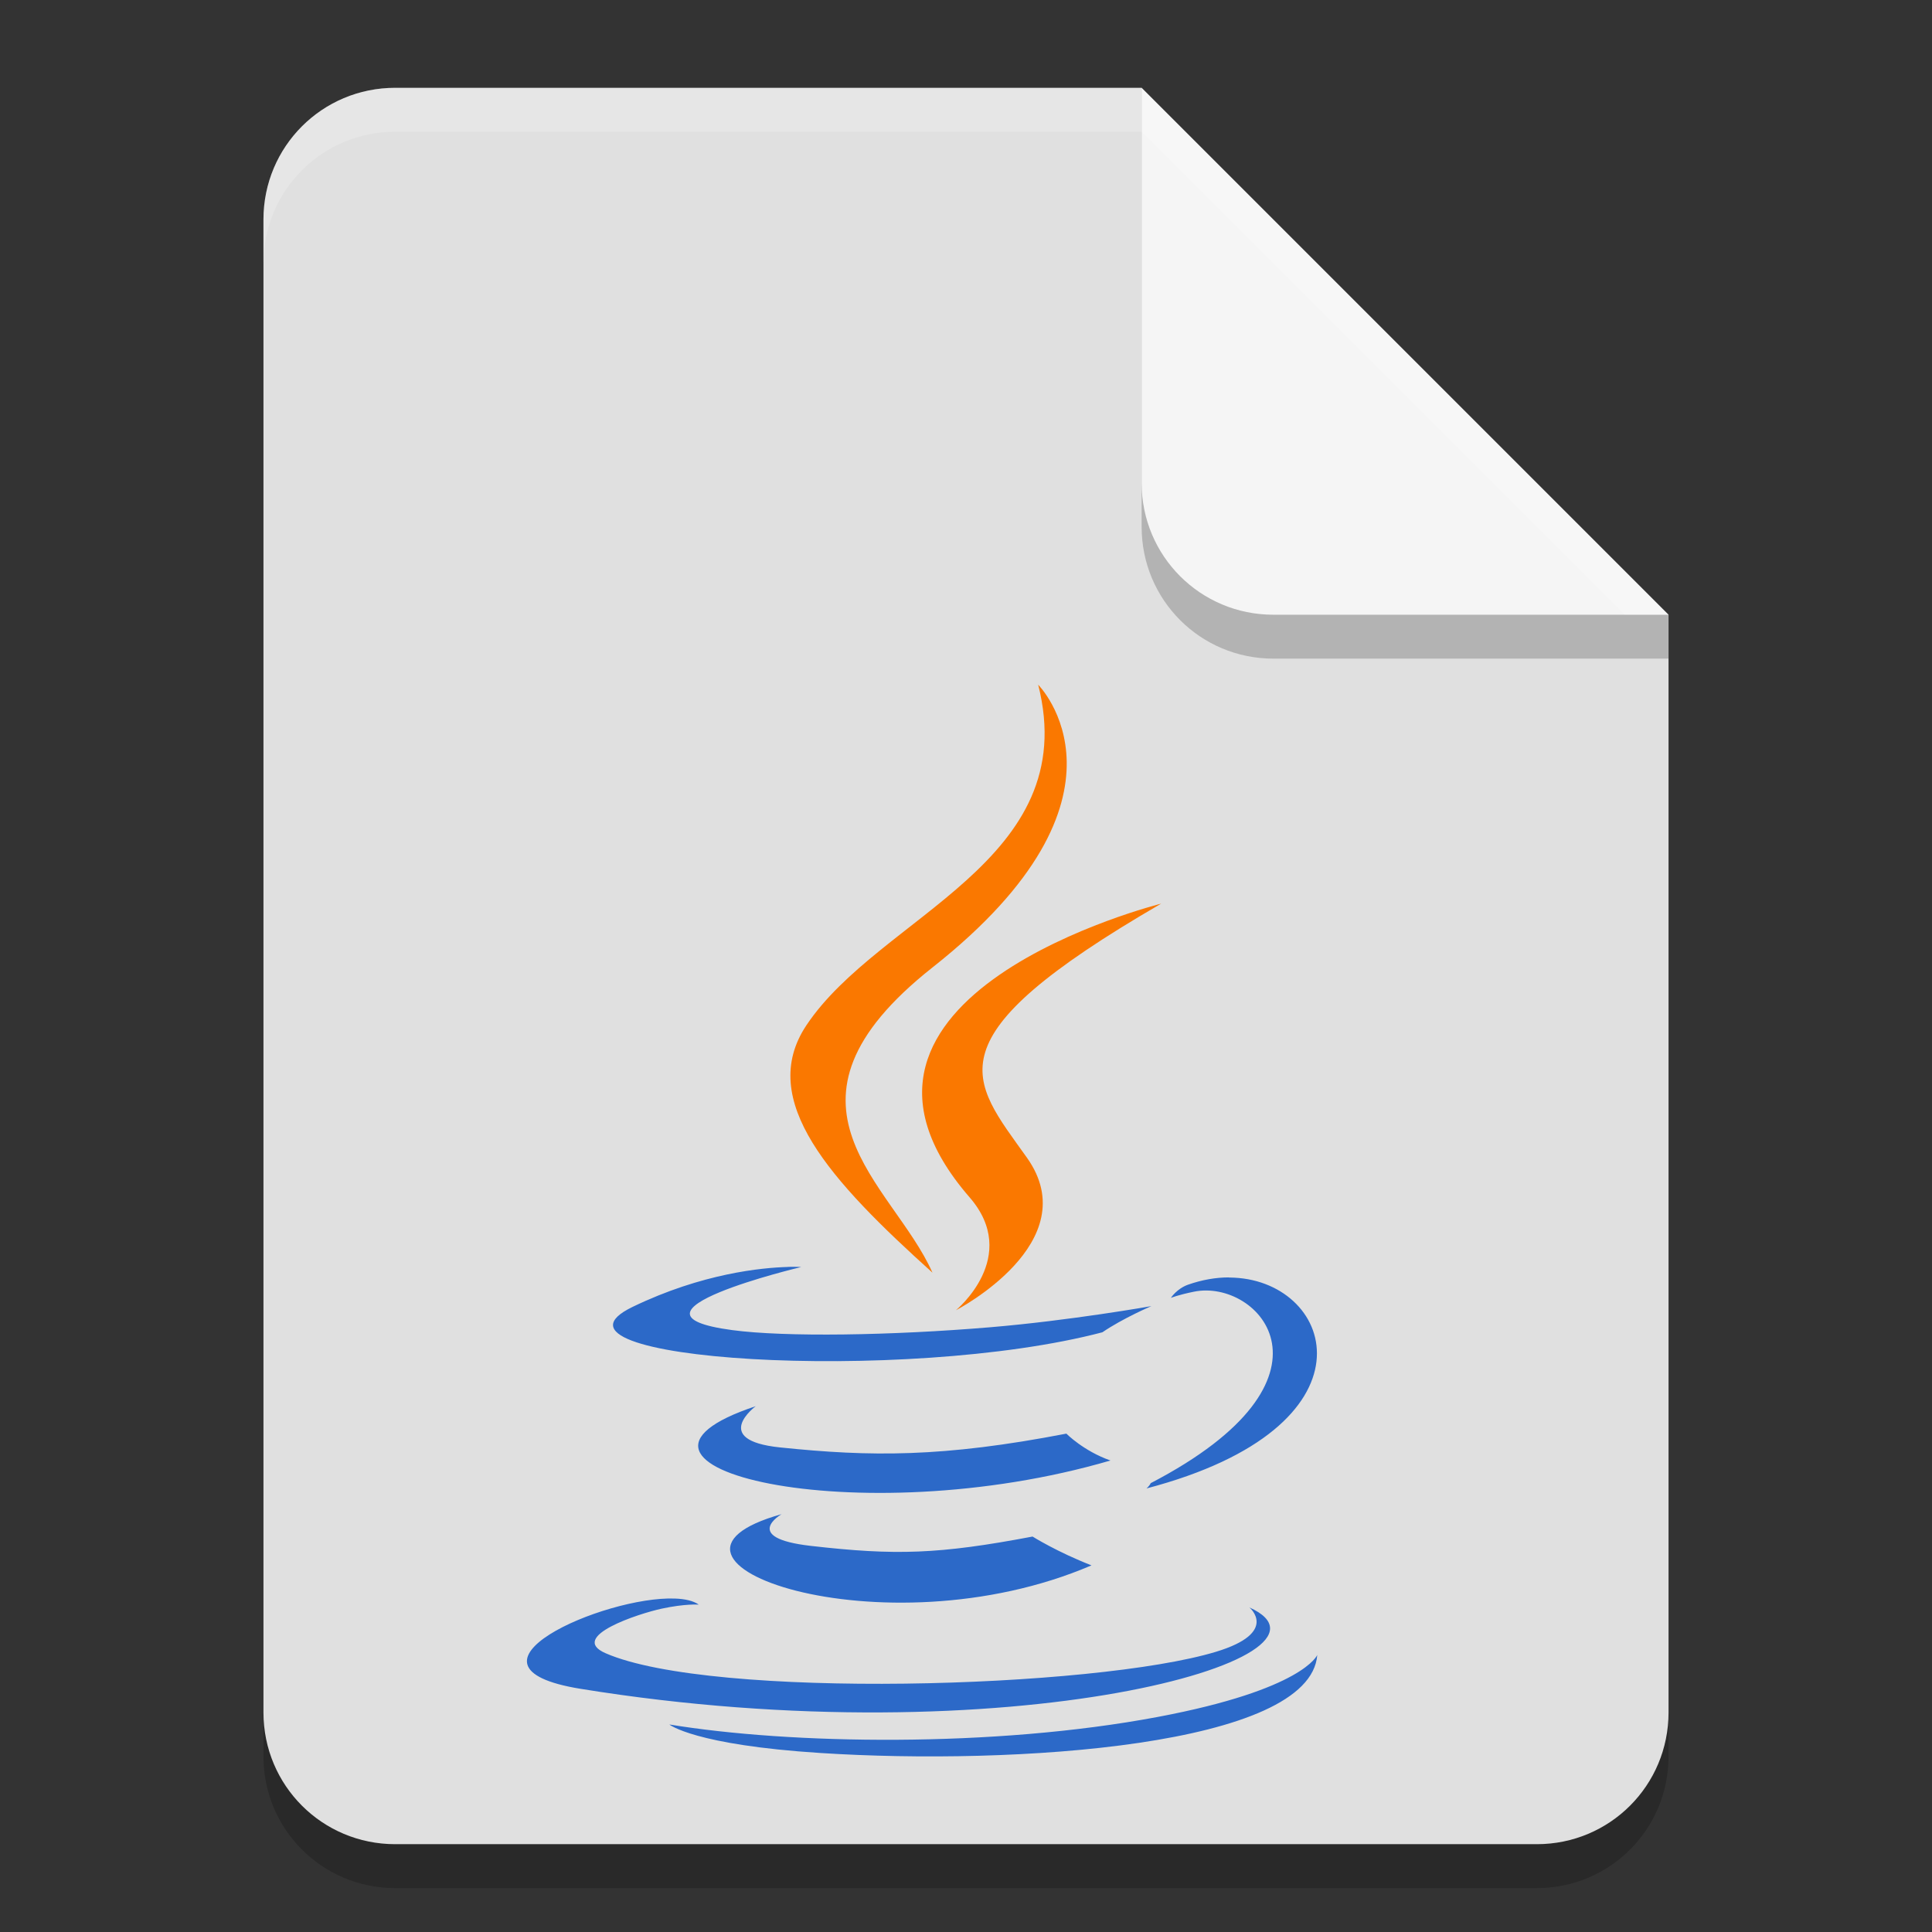 <?xml version="1.0" encoding="UTF-8" standalone="no"?>
<!-- Created with Inkscape (http://www.inkscape.org/) -->

<svg
   width="22"
   height="22"
   viewBox="0 0 22 22"
   version="1.1"
   id="svg5"
   inkscape:version="1.3 (0e150ed6c4, 2023-07-21)"
   sodipodi:docname="text-x-java.svg"
   xmlns:inkscape="http://www.inkscape.org/namespaces/inkscape"
   xmlns:sodipodi="http://sodipodi.sourceforge.net/DTD/sodipodi-0.dtd"
   xmlns="http://www.w3.org/2000/svg"
   xmlns:svg="http://www.w3.org/2000/svg">
  <rect x="0" y="0" width="22" height="22" fill="#333333" stroke="none"/>
  <sodipodi:namedview
     id="namedview7"
     pagecolor="#ffffff"
     bordercolor="#000000"
     borderopacity="0.25"
     inkscape:showpageshadow="2"
     inkscape:pageopacity="0.0"
     inkscape:pagecheckerboard="0"
     inkscape:deskcolor="#d1d1d1"
     inkscape:document-units="px"
     showgrid="false"
     inkscape:zoom="36.5"
     inkscape:cx="11"
     inkscape:cy="11"
     inkscape:window-width="1850"
     inkscape:window-height="1011"
     inkscape:window-x="70"
     inkscape:window-y="32"
     inkscape:window-maximized="1"
     inkscape:current-layer="svg5" />
  <defs
     id="defs2" />
  <path
     id="rect234"
     style="opacity:0.2;stroke-width:0.375;stroke-linecap:round;stroke-linejoin:round"
     d="M 4.5,1.5 H 13 l 6,6 V 20 c 0,0.831 -0.669,1.5 -1.5,1.5 H 4.5 C 3.669,21.5 3,20.831 3,20 V 3 C 3,2.169 3.669,1.5 4.5,1.5 Z" />
  <path
     id="rect448"
     style="fill:#e0e0e0;fill-opacity:1;stroke-width:0.375;stroke-linecap:round;stroke-linejoin:round"
     d="M 4.5,1 H 13 L 15.25,4.75 19,7 V 19.5 C 19,20.331 18.331,21 17.5,21 H 4.5 C 3.669,21 3,20.331 3,19.5 V 2.5 C 3,1.669 3.669,1 4.5,1 Z" />
  <path
     id="path3"
     style="fill:#2c69c8;stroke-width:0.5"
     d="m 8.972,14.427 c -0.292,0.008 -0.974,0.071 -1.769,0.455 -1.253,0.606 3.097,0.881 5.35,0.289 0.234,-0.16 0.558,-0.298 0.558,-0.298 0,0 -0.921,0.164 -1.839,0.241 -1.123,0.094 -2.33,0.113 -2.935,0.032 -1.432,-0.191 0.786,-0.718 0.786,-0.718 0,0 -0.054,-0.004 -0.151,-0.002 z m 5.019,0.119 c -0.147,3.95e-4 -0.303,0.027 -0.463,0.083 -0.128,0.046 -0.195,0.15 -0.195,0.15 0,0 0.08,-0.033 0.261,-0.07 0.739,-0.154 1.798,0.99 -0.491,2.18 -0.011,0.028 -0.047,0.06 -0.047,0.06 2.675,-0.703 2.151,-2.345 0.998,-2.4 -0.021,-10e-4 -0.042,-0.002 -0.062,-0.002 z m -5.384,1.466 c -2.067,0.686 1.15,1.464 4.038,0.619 -0.307,-0.108 -0.502,-0.306 -0.502,-0.306 -1.412,0.272 -2.228,0.264 -3.261,0.157 -0.799,-0.083 -0.275,-0.471 -0.275,-0.471 z m 0.293,1.23 c -1.876,0.524 1.141,1.607 3.529,0.583 -0.391,-0.152 -0.671,-0.328 -0.671,-0.328 -1.066,0.202 -1.56,0.217 -2.527,0.106 -0.798,-0.092 -0.331,-0.361 -0.331,-0.361 z M 7.686,18.203 c -0.806,-0.031 -2.637,0.775 -1.074,1.028 4.87,0.79 8.879,-0.357 7.615,-0.927 0,0 0.345,0.285 -0.38,0.505 -1.379,0.418 -5.739,0.544 -6.95,0.017 -0.435,-0.189 0.381,-0.453 0.638,-0.508 0.268,-0.058 0.422,-0.046 0.422,-0.046 -0.061,-0.043 -0.155,-0.065 -0.271,-0.069 z m 7.314,0.642 c 0,0 -0.154,0.393 -1.816,0.706 -1.876,0.353 -4.189,0.312 -5.562,0.086 3.4e-5,-3.3e-5 0.281,0.233 1.726,0.325 2.198,0.141 5.572,-0.077 5.652,-1.117 z" />
  <path
     id="path9"
     style="fill:#fa7800;stroke-width:0.5"
     d="m 11.822,7.797 c 0.512,2.015 -1.804,2.624 -2.64,3.879 -0.569,0.855 0.279,1.773 1.436,2.816 -0.451,-1.019 -1.98,-1.911 10e-4,-3.476 C 13.089,9.066 11.822,7.797 11.822,7.797 Z m 1.4,2.493 c 0,0 -4.177,1.044 -2.182,3.343 0.589,0.678 -0.155,1.287 -0.155,1.287 0,0 1.495,-0.771 0.809,-1.737 -0.641,-0.901 -1.133,-1.349 1.528,-2.893 z" />
  <path
     d="M 19,7.5 H 14.5 C 13.669,7.5 13,6.831 13,6 V 1 l 6,6 z"
     style="opacity:0.2;fill:#000000;stroke-width:0.375;stroke-linecap:round;stroke-linejoin:round"
     id="path611"
     sodipodi:nodetypes="cssccc" />
  <path
     id="rect600"
     style="fill:#f5f5f5;fill-opacity:1;stroke-width:0.375;stroke-linecap:round;stroke-linejoin:round"
     d="M 19,7 H 14.5 C 13.669,7 13,6.331 13,5.5 V 1 Z" />
  <path
     id="path1133"
     style="opacity:0.2;fill:#ffffff;fill-opacity:1;stroke-width:0.375;stroke-linecap:round;stroke-linejoin:round"
     d="M 4.5,1 C 3.669,1 3,1.669 3,2.5 V 3 C 3,2.169 3.669,1.5 4.5,1.5 H 13 L 18.5,7 H 19 L 13,1 Z" />
</svg>
